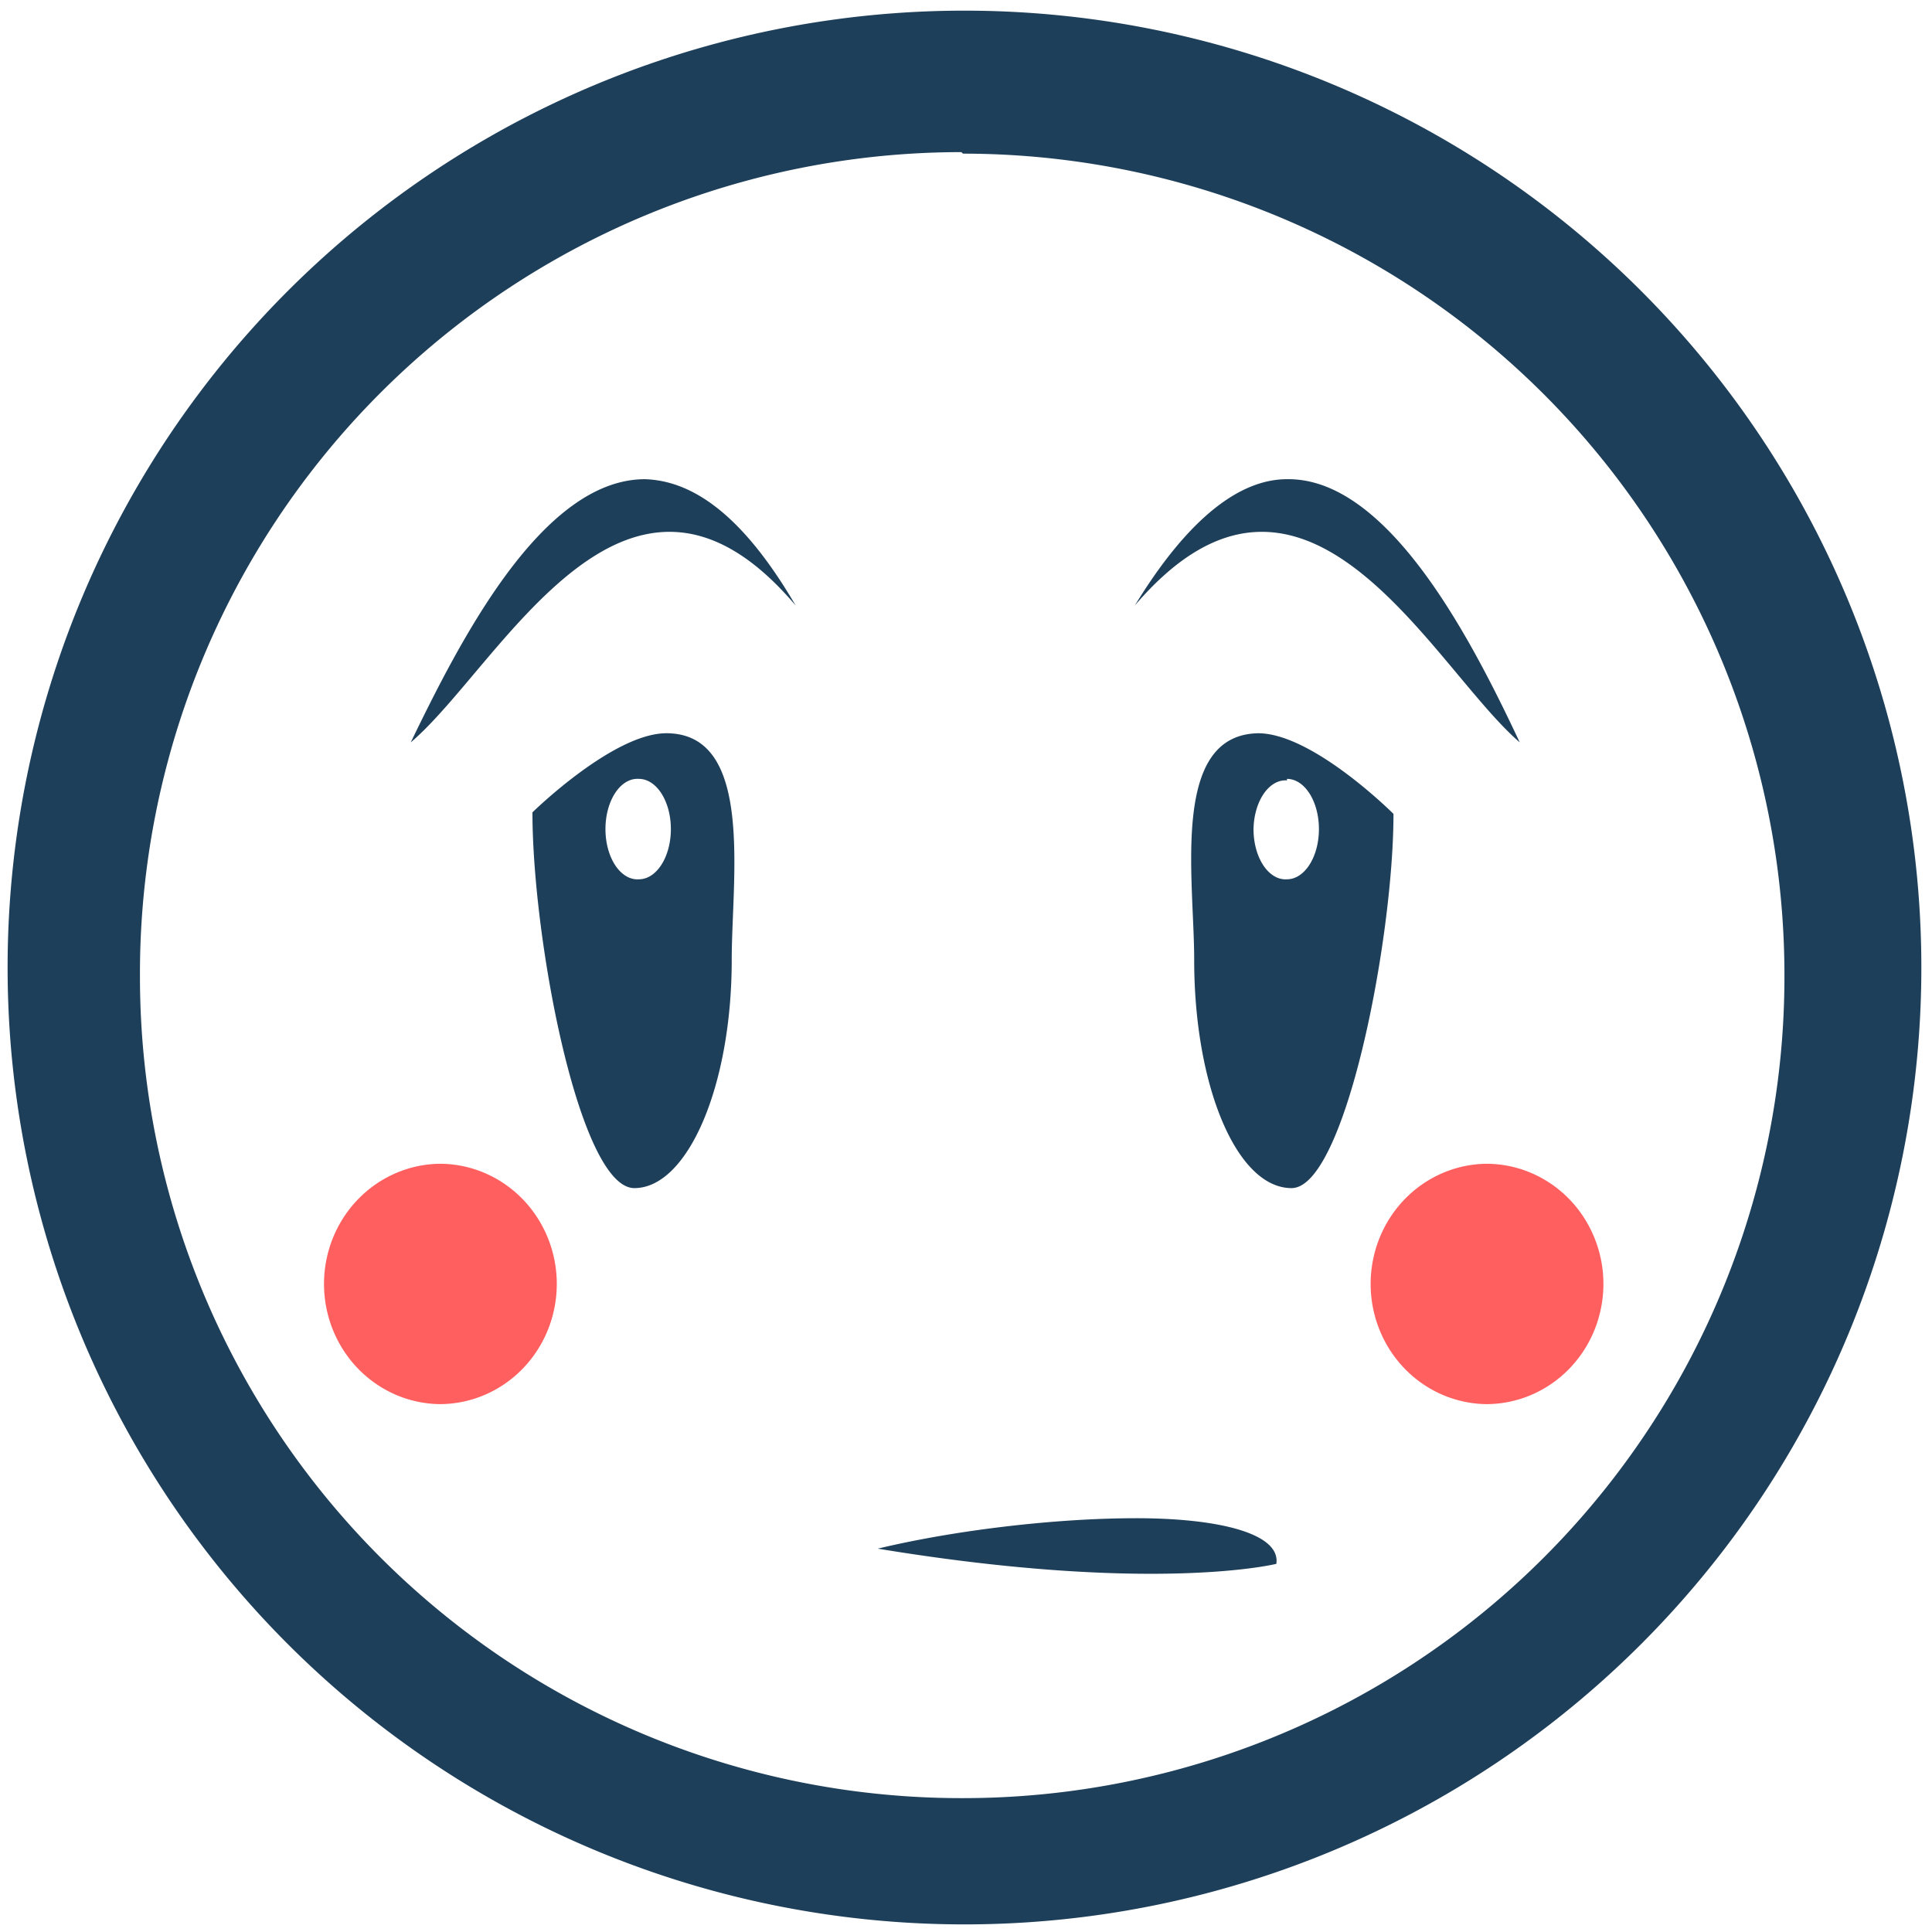 <?xml version="1.0" encoding="UTF-8" standalone="no"?>
<svg
   xmlns:dc="http://purl.org/dc/elements/1.1/"
   xmlns:cc="http://creativecommons.org/ns#"
   xmlns:rdf="http://www.w3.org/1999/02/22-rdf-syntax-ns#"
   xmlns:svg="http://www.w3.org/2000/svg"
   xmlns="http://www.w3.org/2000/svg"
   xmlns:sodipodi="http://sodipodi.sourceforge.net/DTD/sodipodi-0.dtd"
   xmlns:inkscape="http://www.inkscape.org/namespaces/inkscape"
   width="48"
   height="48"
   viewBox="0 0 12.7 12.7"
   version="1.1"
   id="svg6"
   sodipodi:docname="face-embarrassed.svg"
   inkscape:version="0.92.4 (5da689c313, 2019-01-14)">
  <defs
     id="defs10" />
  <sodipodi:namedview
     pagecolor="#ffffff"
     bordercolor="#666666"
     borderopacity="1"
     objecttolerance="10"
     gridtolerance="10"
     guidetolerance="10"
     inkscape:pageopacity="0"
     inkscape:pageshadow="2"
     inkscape:window-width="1087"
     inkscape:window-height="480"
     id="namedview8"
     showgrid="false"
     inkscape:zoom="4.9166667"
     inkscape:cx="2.1355932"
     inkscape:cy="24"
     inkscape:window-x="0"
     inkscape:window-y="25"
     inkscape:window-maximized="0"
     inkscape:current-layer="svg6" />
  <path
     style="overflow:visible;fill:#1e3f5a;marker:none"
     d="M 6.34,0.07 A 6.29,6.29 0 0 0 0.05,6.37 6.29,6.29 0 0 0 6.35,12.65 6.29,6.29 0 0 0 12.63,6.36 6.29,6.29 0 0 0 6.34,0.07 Z M 6.32,1 6.33,1.01 a 5.4,5.4 0 0 1 5.4,5.4 5.4,5.4 0 0 1 -5.4,5.41 A 5.4,5.4 0 0 1 0.92,6.42 5.4,5.4 0 0 1 6.32,1 Z M 4.24,3.15 C 3.56,3.15 3.02,4.22 2.7,4.88 3.29,4.38 4.12,2.67 5.23,3.98 4.88,3.38 4.55,3.16 4.24,3.15 Z m 4.22,0 c -0.3,0 -0.64,0.24 -1,0.83 1.12,-1.31 1.95,0.4 2.53,0.9 C 9.68,4.22 9.13,3.14 8.46,3.15 Z M 4.38,4.82 c -0.35,0 -0.88,0.52 -0.88,0.52 0,0.84 0.31,2.47 0.67,2.47 0.35,0 0.64,-0.67 0.64,-1.5 0,-0.54 0.15,-1.49 -0.43,-1.49 z m 3.9,0 c -0.59,0 -0.43,0.95 -0.43,1.49 0,0.83 0.28,1.5 0.64,1.5 0.35,0 0.67,-1.63 0.67,-2.46 0,0 -0.53,-0.53 -0.89,-0.53 z M 4.2,5.12 A 0.21,0.33 0 0 1 4.41,5.45 0.21,0.33 0 0 1 4.2,5.78 0.21,0.33 0 0 1 3.98,5.45 0.21,0.33 0 0 1 4.2,5.12 Z m 4.26,0 A 0.21,0.33 0 0 1 8.67,5.45 0.21,0.33 0 0 1 8.46,5.78 0.21,0.33 0 0 1 8.24,5.45 0.21,0.33 0 0 1 8.46,5.13 Z M 7.47,9.98 c -0.54,0 -1.2,0.08 -1.7,0.2 1.82,0.3 2.62,0.1 2.62,0.1 0.03,-0.2 -0.38,-0.3 -0.92,-0.3 z"
     overflow="visible"
     id="path2"
     inkscape:connector-curvature="0" />
  <path
     d="M 2.9,7.65 A 0.77,0.79 0 0 0 2.13,8.45 0.77,0.79 0 0 0 2.89,9.23 0.77,0.79 0 0 0 3.66,8.44 0.77,0.79 0 0 0 2.89,7.65 Z m 6.87,0 A 0.77,0.79 0 0 0 9.01,8.45 0.77,0.79 0 0 0 9.77,9.23 0.77,0.79 0 0 0 10.54,8.44 0.77,0.79 0 0 0 9.77,7.65 Z"
     id="path4"
     inkscape:connector-curvature="0"
     style="opacity:0.75;fill:#ff2a2a" />
</svg>
